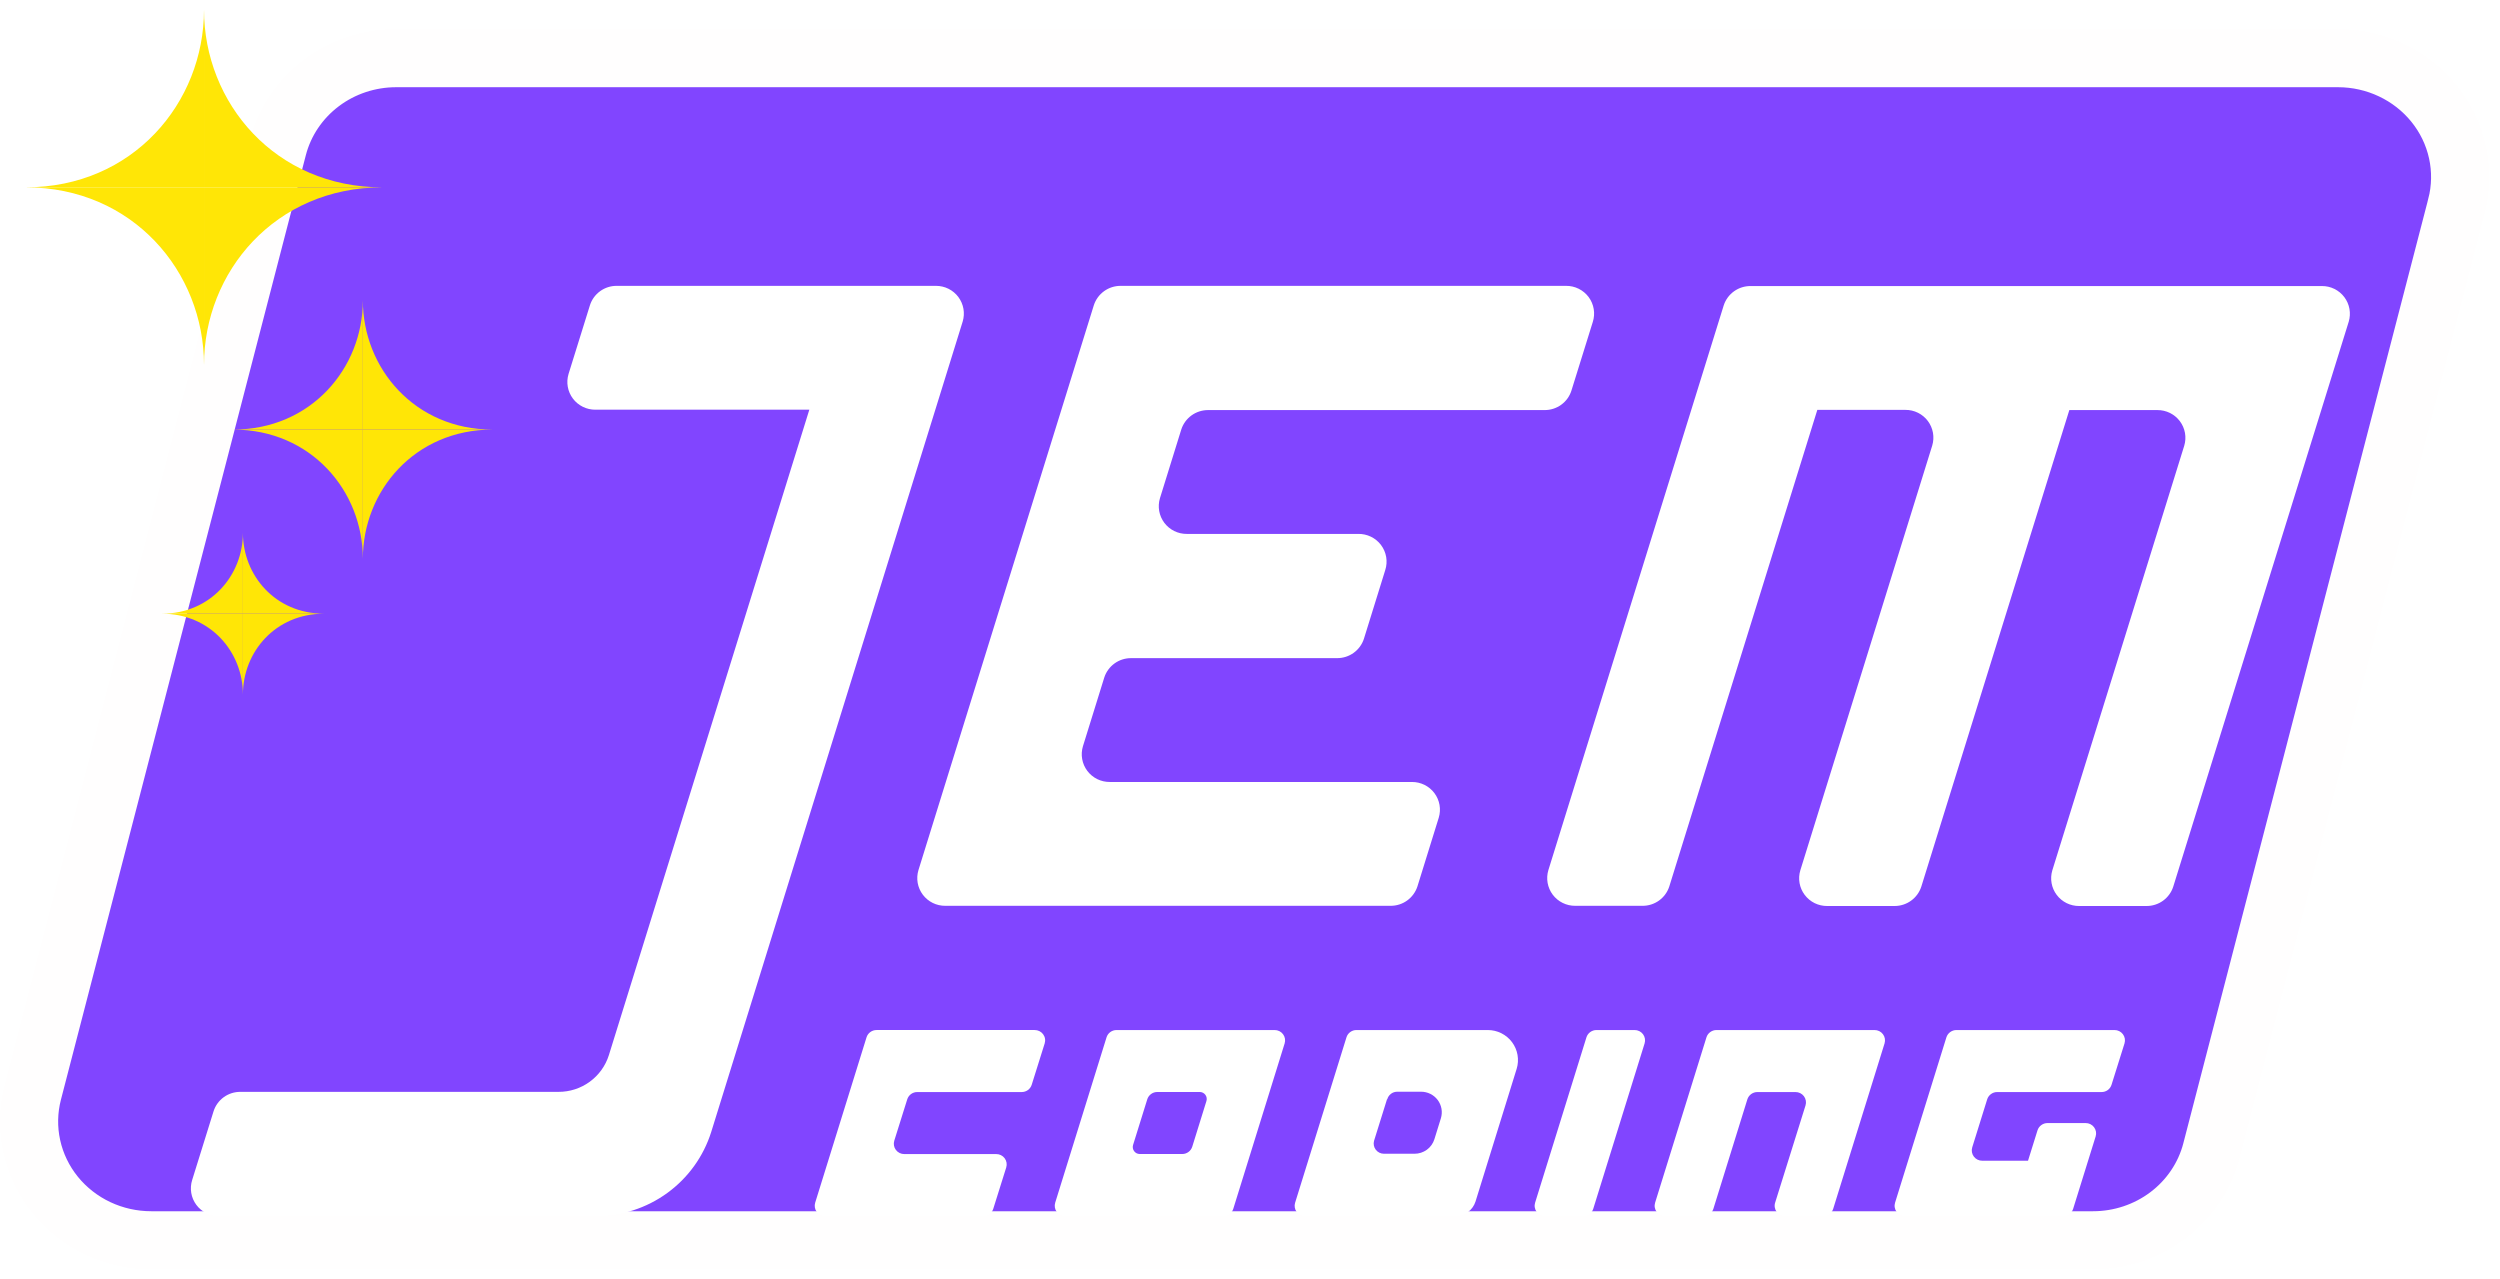 <svg viewBox="0 0 172 88" fill="none" xmlns="http://www.w3.org/2000/svg">
<path d="M169.004 14.175L169.004 14.174C169.318 12.96 169.342 11.691 169.072 10.467C168.803 9.242 168.249 8.098 167.458 7.121C166.667 6.143 165.661 5.358 164.519 4.82C163.378 4.281 162.128 4.002 160.863 4H160.86H27.253H27.253C25.397 4 23.586 4.598 22.109 5.711C20.631 6.824 19.567 8.393 19.105 10.177C19.105 10.177 19.105 10.177 19.105 10.177L2.256 75.157C1.94 76.373 1.916 77.642 2.186 78.868C2.455 80.094 3.009 81.238 3.801 82.217C4.593 83.195 5.601 83.98 6.744 84.518C7.887 85.055 9.138 85.333 10.404 85.333H144.002H144.002C145.858 85.333 147.669 84.735 149.146 83.622C150.624 82.509 151.688 80.94 152.15 79.157C152.15 79.156 152.15 79.156 152.15 79.156L169.004 14.175Z" fill="#8145FF" stroke="#FFFEFE" stroke-width="4"/>
<g filter="url(#filter0_dd_906_69)">
<path d="M62.398 12.667H40.434C40.024 12.663 39.623 12.791 39.291 13.031C38.959 13.271 38.712 13.61 38.588 14L37.116 18.729C37.029 19.015 37.011 19.317 37.063 19.611C37.115 19.906 37.236 20.183 37.416 20.423C37.595 20.662 37.829 20.855 38.098 20.988C38.366 21.121 38.663 21.189 38.962 21.187H53.682L39.89 65.596C39.659 66.33 39.197 66.971 38.574 67.425C37.95 67.88 37.197 68.123 36.424 68.12H14.541C14.13 68.117 13.73 68.244 13.397 68.484C13.065 68.724 12.819 69.064 12.694 69.453L11.222 74.182C11.13 74.47 11.108 74.775 11.158 75.073C11.207 75.371 11.327 75.652 11.508 75.895C11.688 76.137 11.924 76.334 12.195 76.468C12.466 76.602 12.766 76.67 13.069 76.667H38.985C40.754 76.674 42.48 76.118 43.909 75.078C45.339 74.038 46.397 72.57 46.929 70.889L64.232 15.124C64.318 14.839 64.336 14.538 64.285 14.245C64.233 13.952 64.114 13.675 63.936 13.436C63.758 13.197 63.526 13.003 63.259 12.869C62.992 12.736 62.697 12.666 62.398 12.667Z" fill="white"/>
</g>
<g filter="url(#filter1_dd_906_69)">
<path d="M105.738 12.667H75.102C74.692 12.665 74.292 12.793 73.96 13.033C73.628 13.273 73.382 13.611 73.256 14L61.19 52.862C61.103 53.148 61.085 53.45 61.137 53.745C61.189 54.039 61.31 54.317 61.49 54.556C61.669 54.795 61.903 54.989 62.172 55.122C62.44 55.254 62.736 55.322 63.036 55.32H93.672C94.082 55.322 94.482 55.194 94.814 54.954C95.146 54.714 95.392 54.375 95.519 53.987L96.986 49.258C97.073 48.972 97.091 48.669 97.039 48.375C96.986 48.081 96.866 47.803 96.686 47.564C96.506 47.325 96.273 47.131 96.004 46.998C95.735 46.866 95.439 46.798 95.139 46.8H74.353C74.053 46.802 73.757 46.734 73.488 46.602C73.219 46.469 72.986 46.275 72.806 46.036C72.626 45.797 72.506 45.519 72.454 45.225C72.401 44.931 72.419 44.628 72.506 44.342L73.974 39.613C74.1 39.224 74.347 38.886 74.678 38.646C75.01 38.406 75.41 38.278 75.82 38.28H89.992C90.402 38.282 90.802 38.154 91.134 37.914C91.466 37.674 91.713 37.335 91.838 36.947L93.306 32.218C93.398 31.929 93.42 31.622 93.37 31.323C93.319 31.023 93.197 30.741 93.015 30.498C92.833 30.255 92.595 30.059 92.321 29.926C92.047 29.793 91.746 29.727 91.442 29.733H79.652C79.352 29.736 79.056 29.668 78.787 29.535C78.519 29.402 78.285 29.209 78.105 28.969C77.926 28.73 77.805 28.452 77.753 28.158C77.701 27.864 77.719 27.561 77.805 27.276L79.273 22.547C79.399 22.158 79.646 21.819 79.978 21.579C80.31 21.34 80.71 21.212 81.12 21.213H104.266C104.676 21.216 105.077 21.089 105.409 20.849C105.741 20.609 105.988 20.27 106.112 19.88L107.584 15.151C107.676 14.863 107.698 14.558 107.648 14.26C107.599 13.963 107.479 13.681 107.299 13.438C107.118 13.196 106.883 12.999 106.611 12.865C106.34 12.731 106.041 12.663 105.738 12.667Z" fill="white"/>
</g>
<g filter="url(#filter2_dd_906_69)">
<path d="M116.595 14L104.529 52.862C104.442 53.148 104.424 53.45 104.476 53.745C104.529 54.039 104.649 54.317 104.829 54.556C105.009 54.795 105.242 54.989 105.511 55.121C105.78 55.254 106.076 55.322 106.376 55.32H111.001C111.412 55.323 111.812 55.195 112.145 54.955C112.477 54.715 112.723 54.376 112.848 53.986L123.032 21.2H129.089C129.389 21.197 129.685 21.265 129.954 21.398C130.222 21.531 130.456 21.724 130.636 21.964C130.815 22.203 130.936 22.481 130.988 22.775C131.04 23.069 131.022 23.372 130.936 23.657L121.863 52.875C121.776 53.161 121.758 53.464 121.81 53.758C121.862 54.052 121.983 54.33 122.163 54.569C122.343 54.808 122.576 55.002 122.845 55.135C123.114 55.267 123.41 55.335 123.71 55.333H128.34C128.75 55.335 129.15 55.207 129.482 54.967C129.814 54.727 130.06 54.389 130.186 54L140.37 21.213H146.427C146.727 21.211 147.023 21.279 147.292 21.411C147.561 21.544 147.794 21.738 147.974 21.977C148.154 22.216 148.275 22.494 148.327 22.788C148.379 23.082 148.361 23.385 148.274 23.671L139.197 52.889C139.113 53.174 139.097 53.475 139.15 53.767C139.203 54.06 139.324 54.336 139.504 54.573C139.683 54.811 139.916 55.003 140.183 55.135C140.451 55.267 140.745 55.335 141.043 55.333H145.674C146.084 55.336 146.485 55.209 146.817 54.969C147.149 54.729 147.396 54.389 147.52 54L159.591 15.137C159.677 14.851 159.695 14.549 159.643 14.255C159.591 13.961 159.47 13.683 159.291 13.444C159.111 13.204 158.877 13.011 158.609 12.878C158.34 12.745 158.044 12.677 157.744 12.68H118.442C118.033 12.677 117.635 12.803 117.303 13.04C116.971 13.278 116.723 13.614 116.595 14Z" fill="white"/>
</g>
<g filter="url(#filter3_dd_906_69)">
<path d="M69.178 63.866H58.308C58.154 63.866 58.004 63.914 57.88 64.004C57.755 64.095 57.663 64.222 57.617 64.369L54.084 75.746C54.051 75.853 54.044 75.967 54.063 76.077C54.082 76.188 54.127 76.292 54.195 76.382C54.262 76.471 54.35 76.544 54.451 76.593C54.551 76.643 54.663 76.668 54.775 76.666H65.646C65.8 76.668 65.95 76.62 66.075 76.529C66.199 76.439 66.291 76.311 66.337 76.164L67.229 73.32C67.262 73.213 67.269 73.099 67.25 72.989C67.231 72.879 67.186 72.774 67.118 72.684C67.051 72.595 66.963 72.522 66.862 72.473C66.761 72.423 66.65 72.398 66.538 72.4H60.217C60.105 72.401 59.993 72.376 59.893 72.327C59.792 72.277 59.704 72.204 59.637 72.115C59.569 72.025 59.524 71.921 59.505 71.811C59.486 71.7 59.493 71.587 59.526 71.48L60.418 68.635C60.464 68.489 60.556 68.361 60.68 68.27C60.805 68.18 60.955 68.132 61.109 68.133H68.291C68.445 68.134 68.595 68.086 68.72 67.996C68.844 67.905 68.936 67.777 68.982 67.631L69.874 64.786C69.907 64.679 69.915 64.565 69.895 64.454C69.876 64.344 69.83 64.239 69.762 64.149C69.694 64.059 69.606 63.987 69.504 63.938C69.403 63.889 69.291 63.864 69.178 63.866Z" fill="white"/>
</g>
<g filter="url(#filter4_dd_906_69)">
<path d="M86.383 64.787L82.85 76.165C82.804 76.311 82.712 76.438 82.587 76.529C82.463 76.619 82.313 76.667 82.159 76.667H71.288C71.176 76.668 71.065 76.643 70.964 76.594C70.863 76.544 70.775 76.472 70.708 76.382C70.64 76.292 70.595 76.188 70.576 76.078C70.557 75.967 70.564 75.854 70.597 75.747L74.13 64.369C74.176 64.222 74.268 64.094 74.392 64.004C74.517 63.914 74.667 63.865 74.821 63.867H85.692C85.804 63.865 85.915 63.89 86.016 63.94C86.117 63.989 86.205 64.062 86.272 64.152C86.34 64.241 86.385 64.346 86.404 64.456C86.423 64.566 86.416 64.68 86.383 64.787ZM76.931 68.636L75.954 71.778C75.933 71.848 75.928 71.923 75.94 71.995C75.953 72.068 75.981 72.136 76.025 72.196C76.068 72.256 76.124 72.305 76.189 72.34C76.254 72.374 76.326 72.393 76.4 72.396H79.335C79.489 72.397 79.64 72.349 79.764 72.258C79.889 72.168 79.981 72.04 80.027 71.893L81.004 68.747C81.025 68.676 81.029 68.602 81.017 68.529C81.005 68.457 80.976 68.388 80.933 68.328C80.89 68.269 80.834 68.22 80.769 68.185C80.704 68.15 80.631 68.131 80.558 68.129H77.614C77.46 68.131 77.312 68.18 77.189 68.272C77.067 68.363 76.976 68.49 76.931 68.636Z" fill="white"/>
</g>
<g filter="url(#filter5_dd_906_69)">
<path d="M102.347 66.533L99.515 75.667C99.422 75.959 99.238 76.214 98.989 76.394C98.74 76.574 98.44 76.669 98.132 76.667H87.784C87.673 76.667 87.563 76.642 87.464 76.593C87.364 76.543 87.278 76.471 87.212 76.383C87.145 76.294 87.101 76.191 87.082 76.082C87.062 75.973 87.069 75.862 87.101 75.756L90.638 64.365C90.684 64.219 90.776 64.092 90.9 64.003C91.023 63.913 91.172 63.865 91.325 63.867H100.363C100.686 63.867 101.006 63.942 101.295 64.087C101.584 64.233 101.836 64.443 102.029 64.702C102.222 64.962 102.351 65.262 102.406 65.58C102.462 65.898 102.442 66.225 102.347 66.533ZM93.426 68.631L92.534 71.489C92.505 71.593 92.501 71.703 92.522 71.81C92.543 71.916 92.588 72.016 92.654 72.102C92.72 72.188 92.805 72.258 92.903 72.306C93 72.354 93.108 72.378 93.217 72.378H95.313C95.62 72.38 95.918 72.284 96.166 72.104C96.413 71.924 96.596 71.669 96.687 71.378L97.133 69.938C97.198 69.725 97.212 69.5 97.174 69.281C97.135 69.062 97.046 68.855 96.912 68.677C96.778 68.499 96.604 68.355 96.403 68.257C96.203 68.158 95.982 68.108 95.759 68.111H94.118C93.964 68.113 93.815 68.164 93.693 68.258C93.572 68.352 93.484 68.483 93.444 68.631H93.426Z" fill="white"/>
</g>
<g filter="url(#filter6_dd_906_69)">
<path d="M107.147 64.369L103.615 75.747C103.581 75.854 103.574 75.967 103.594 76.078C103.613 76.188 103.658 76.292 103.725 76.382C103.793 76.472 103.881 76.544 103.981 76.594C104.082 76.643 104.193 76.668 104.306 76.667H106.924C107.078 76.667 107.228 76.619 107.353 76.529C107.477 76.438 107.569 76.311 107.616 76.165L111.148 64.787C111.182 64.68 111.189 64.566 111.169 64.456C111.15 64.346 111.105 64.241 111.038 64.152C110.97 64.062 110.882 63.989 110.782 63.94C110.681 63.89 110.57 63.865 110.457 63.867H107.839C107.685 63.866 107.535 63.915 107.41 64.005C107.286 64.095 107.194 64.223 107.147 64.369Z" fill="white"/>
</g>
<g filter="url(#filter7_dd_906_69)">
<path d="M111.871 75.747L115.404 64.369C115.45 64.223 115.542 64.095 115.667 64.005C115.791 63.915 115.941 63.866 116.095 63.867H126.966C127.078 63.865 127.189 63.89 127.29 63.94C127.391 63.989 127.479 64.062 127.546 64.152C127.614 64.241 127.659 64.346 127.678 64.456C127.697 64.566 127.69 64.68 127.657 64.787L124.124 76.165C124.078 76.311 123.986 76.438 123.861 76.529C123.737 76.619 123.587 76.667 123.433 76.667H120.819C120.706 76.668 120.595 76.643 120.494 76.594C120.394 76.544 120.306 76.472 120.238 76.382C120.171 76.292 120.126 76.188 120.107 76.078C120.087 75.967 120.094 75.854 120.128 75.747L122.22 69.053C122.253 68.946 122.26 68.833 122.241 68.723C122.221 68.612 122.176 68.508 122.109 68.418C122.041 68.329 121.954 68.256 121.853 68.207C121.752 68.157 121.641 68.132 121.528 68.133H118.91C118.756 68.133 118.606 68.181 118.481 68.272C118.357 68.362 118.265 68.49 118.218 68.636L115.881 76.165C115.835 76.311 115.743 76.439 115.619 76.529C115.494 76.62 115.344 76.668 115.19 76.667H112.576C112.462 76.67 112.349 76.647 112.247 76.598C112.144 76.55 112.055 76.477 111.986 76.388C111.917 76.297 111.87 76.192 111.85 76.081C111.83 75.969 111.838 75.855 111.871 75.747Z" fill="white"/>
</g>
<g filter="url(#filter8_dd_906_69)">
<path d="M139.942 76.667H129.071C128.959 76.668 128.847 76.643 128.747 76.594C128.646 76.544 128.558 76.472 128.491 76.382C128.423 76.292 128.378 76.188 128.359 76.078C128.339 75.967 128.347 75.854 128.38 75.747L131.912 64.369C131.959 64.223 132.051 64.095 132.176 64.005C132.3 63.915 132.45 63.866 132.604 63.867H143.474C143.587 63.865 143.698 63.89 143.799 63.94C143.9 63.989 143.987 64.062 144.055 64.152C144.122 64.241 144.167 64.346 144.187 64.456C144.206 64.566 144.199 64.68 144.166 64.787L143.274 67.631C143.229 67.777 143.137 67.905 143.014 67.996C142.89 68.086 142.74 68.134 142.587 68.133H135.41C135.255 68.132 135.105 68.18 134.981 68.271C134.856 68.361 134.764 68.489 134.718 68.636L133.688 71.942C133.656 72.049 133.649 72.162 133.669 72.272C133.688 72.382 133.734 72.485 133.801 72.574C133.868 72.663 133.956 72.736 134.056 72.785C134.157 72.834 134.267 72.859 134.379 72.858H137.528L138.18 70.769C138.226 70.623 138.318 70.495 138.443 70.405C138.567 70.315 138.717 70.266 138.871 70.267H141.489C141.602 70.265 141.713 70.29 141.814 70.34C141.915 70.389 142.002 70.462 142.07 70.552C142.137 70.641 142.182 70.746 142.202 70.856C142.221 70.966 142.214 71.08 142.181 71.187L140.633 76.165C140.587 76.311 140.495 76.439 140.37 76.529C140.246 76.62 140.096 76.668 139.942 76.667Z" fill="white"/>
</g>
<path d="M33.886 29.555C28.534 29.555 24.965 33.778 24.965 38.444V29.555H33.886Z" fill="#FFE606"/>
<path d="M33.886 29.555C28.534 29.555 24.965 25.333 24.965 20.666V29.555H33.886Z" fill="#FFE606"/>
<path d="M16.044 29.555C21.397 29.555 24.965 33.778 24.965 38.444V29.555H16.044Z" fill="#FFE606"/>
<path d="M16.044 29.555C21.397 29.555 24.965 25.333 24.965 20.666V29.555H16.044Z" fill="#FFE606"/>
<path d="M22.289 42.222C18.943 42.222 16.713 44.861 16.713 47.778V42.222H22.289Z" fill="#FFE606"/>
<path d="M22.289 42.222C18.943 42.222 16.713 39.583 16.713 36.666V42.222H22.289Z" fill="#FFE606"/>
<path d="M11.137 42.222C14.483 42.222 16.713 44.861 16.713 47.778V42.222H11.137Z" fill="#FFE606"/>
<path d="M11.137 42.222C14.483 42.222 16.713 39.583 16.713 36.666V42.222H11.137Z" fill="#FFE606"/>
<path d="M26.303 12.889C18.943 12.889 14.036 18.694 14.036 25.111V12.889H26.303Z" fill="#FFE606"/>
<path d="M26.303 12.889C18.943 12.889 14.036 7.083 14.036 0.667V12.889H26.303Z" fill="#FFE606"/>
<path d="M1.77 12.889C9.13 12.889 14.036 18.694 14.036 25.111V12.889H1.77Z" fill="#FFE606"/>
<path d="M1.77 12.889C9.13 12.889 14.036 7.083 14.036 0.667V12.889H1.77Z" fill="#FFE606"/>
<defs>
<filter id="filter0_dd_906_69" x="11.132" y="12.666" width="55.182" height="68" filterUnits="userSpaceOnUse" color-interpolation-filters="sRGB">
<feFlood flood-opacity="0" result="BackgroundImageFix"/>
<feColorMatrix in="SourceAlpha" type="matrix" values="0 0 0 0 0 0 0 0 0 0 0 0 0 0 0 0 0 0 127 0" result="hardAlpha"/>
<feOffset dy="3"/>
<feComposite in2="hardAlpha" operator="out"/>
<feColorMatrix type="matrix" values="0 0 0 0 0.439 0 0 0 0 0.208 0 0 0 0 0.925 0 0 0 1 0"/>
<feBlend mode="normal" in2="BackgroundImageFix" result="effect1_dropShadow_906_69"/>
<feColorMatrix in="SourceAlpha" type="matrix" values="0 0 0 0 0 0 0 0 0 0 0 0 0 0 0 0 0 0 127 0" result="hardAlpha"/>
<feOffset dx="2" dy="4"/>
<feComposite in2="hardAlpha" operator="out"/>
<feColorMatrix type="matrix" values="0 0 0 0 0.439 0 0 0 0 0.208 0 0 0 0 0.925 0 0 0 0.25 0"/>
<feBlend mode="normal" in2="effect1_dropShadow_906_69" result="effect2_dropShadow_906_69"/>
<feBlend mode="normal" in="SourceGraphic" in2="effect2_dropShadow_906_69" result="shape"/>
</filter>
<filter id="filter1_dd_906_69" x="61.108" y="12.666" width="48.566" height="46.653" filterUnits="userSpaceOnUse" color-interpolation-filters="sRGB">
<feFlood flood-opacity="0" result="BackgroundImageFix"/>
<feColorMatrix in="SourceAlpha" type="matrix" values="0 0 0 0 0 0 0 0 0 0 0 0 0 0 0 0 0 0 127 0" result="hardAlpha"/>
<feOffset dy="3"/>
<feComposite in2="hardAlpha" operator="out"/>
<feColorMatrix type="matrix" values="0 0 0 0 0.439 0 0 0 0 0.208 0 0 0 0 0.925 0 0 0 1 0"/>
<feBlend mode="normal" in2="BackgroundImageFix" result="effect1_dropShadow_906_69"/>
<feColorMatrix in="SourceAlpha" type="matrix" values="0 0 0 0 0 0 0 0 0 0 0 0 0 0 0 0 0 0 127 0" result="hardAlpha"/>
<feOffset dx="2" dy="4"/>
<feComposite in2="hardAlpha" operator="out"/>
<feColorMatrix type="matrix" values="0 0 0 0 0.439 0 0 0 0 0.208 0 0 0 0 0.925 0 0 0 0.25 0"/>
<feBlend mode="normal" in2="effect1_dropShadow_906_69" result="effect2_dropShadow_906_69"/>
<feBlend mode="normal" in="SourceGraphic" in2="effect2_dropShadow_906_69" result="shape"/>
</filter>
<filter id="filter2_dd_906_69" x="104.447" y="12.68" width="57.225" height="46.653" filterUnits="userSpaceOnUse" color-interpolation-filters="sRGB">
<feFlood flood-opacity="0" result="BackgroundImageFix"/>
<feColorMatrix in="SourceAlpha" type="matrix" values="0 0 0 0 0 0 0 0 0 0 0 0 0 0 0 0 0 0 127 0" result="hardAlpha"/>
<feOffset dy="3"/>
<feComposite in2="hardAlpha" operator="out"/>
<feColorMatrix type="matrix" values="0 0 0 0 0.439 0 0 0 0 0.208 0 0 0 0 0.925 0 0 0 1 0"/>
<feBlend mode="normal" in2="BackgroundImageFix" result="effect1_dropShadow_906_69"/>
<feColorMatrix in="SourceAlpha" type="matrix" values="0 0 0 0 0 0 0 0 0 0 0 0 0 0 0 0 0 0 127 0" result="hardAlpha"/>
<feOffset dx="2" dy="4"/>
<feComposite in2="hardAlpha" operator="out"/>
<feColorMatrix type="matrix" values="0 0 0 0 0.439 0 0 0 0 0.208 0 0 0 0 0.925 0 0 0 0.25 0"/>
<feBlend mode="normal" in2="effect1_dropShadow_906_69" result="effect2_dropShadow_906_69"/>
<feBlend mode="normal" in="SourceGraphic" in2="effect2_dropShadow_906_69" result="shape"/>
</filter>
<filter id="filter3_dd_906_69" x="54.052" y="63.866" width="17.854" height="16.8" filterUnits="userSpaceOnUse" color-interpolation-filters="sRGB">
<feFlood flood-opacity="0" result="BackgroundImageFix"/>
<feColorMatrix in="SourceAlpha" type="matrix" values="0 0 0 0 0 0 0 0 0 0 0 0 0 0 0 0 0 0 127 0" result="hardAlpha"/>
<feOffset dy="3"/>
<feComposite in2="hardAlpha" operator="out"/>
<feColorMatrix type="matrix" values="0 0 0 0 0.439 0 0 0 0 0.208 0 0 0 0 0.925 0 0 0 1 0"/>
<feBlend mode="normal" in2="BackgroundImageFix" result="effect1_dropShadow_906_69"/>
<feColorMatrix in="SourceAlpha" type="matrix" values="0 0 0 0 0 0 0 0 0 0 0 0 0 0 0 0 0 0 127 0" result="hardAlpha"/>
<feOffset dx="2" dy="4"/>
<feComposite in2="hardAlpha" operator="out"/>
<feColorMatrix type="matrix" values="0 0 0 0 0.439 0 0 0 0 0.208 0 0 0 0 0.925 0 0 0 0.25 0"/>
<feBlend mode="normal" in2="effect1_dropShadow_906_69" result="effect2_dropShadow_906_69"/>
<feBlend mode="normal" in="SourceGraphic" in2="effect2_dropShadow_906_69" result="shape"/>
</filter>
<filter id="filter4_dd_906_69" x="70.565" y="63.867" width="17.849" height="16.8" filterUnits="userSpaceOnUse" color-interpolation-filters="sRGB">
<feFlood flood-opacity="0" result="BackgroundImageFix"/>
<feColorMatrix in="SourceAlpha" type="matrix" values="0 0 0 0 0 0 0 0 0 0 0 0 0 0 0 0 0 0 127 0" result="hardAlpha"/>
<feOffset dy="3"/>
<feComposite in2="hardAlpha" operator="out"/>
<feColorMatrix type="matrix" values="0 0 0 0 0.439 0 0 0 0 0.208 0 0 0 0 0.925 0 0 0 1 0"/>
<feBlend mode="normal" in2="BackgroundImageFix" result="effect1_dropShadow_906_69"/>
<feColorMatrix in="SourceAlpha" type="matrix" values="0 0 0 0 0 0 0 0 0 0 0 0 0 0 0 0 0 0 127 0" result="hardAlpha"/>
<feOffset dx="2" dy="4"/>
<feComposite in2="hardAlpha" operator="out"/>
<feColorMatrix type="matrix" values="0 0 0 0 0.439 0 0 0 0 0.208 0 0 0 0 0.925 0 0 0 0.25 0"/>
<feBlend mode="normal" in2="effect1_dropShadow_906_69" result="effect2_dropShadow_906_69"/>
<feBlend mode="normal" in="SourceGraphic" in2="effect2_dropShadow_906_69" result="shape"/>
</filter>
<filter id="filter5_dd_906_69" x="87.071" y="63.867" width="17.366" height="16.8" filterUnits="userSpaceOnUse" color-interpolation-filters="sRGB">
<feFlood flood-opacity="0" result="BackgroundImageFix"/>
<feColorMatrix in="SourceAlpha" type="matrix" values="0 0 0 0 0 0 0 0 0 0 0 0 0 0 0 0 0 0 127 0" result="hardAlpha"/>
<feOffset dy="3"/>
<feComposite in2="hardAlpha" operator="out"/>
<feColorMatrix type="matrix" values="0 0 0 0 0.439 0 0 0 0 0.208 0 0 0 0 0.925 0 0 0 1 0"/>
<feBlend mode="normal" in2="BackgroundImageFix" result="effect1_dropShadow_906_69"/>
<feColorMatrix in="SourceAlpha" type="matrix" values="0 0 0 0 0 0 0 0 0 0 0 0 0 0 0 0 0 0 127 0" result="hardAlpha"/>
<feOffset dx="2" dy="4"/>
<feComposite in2="hardAlpha" operator="out"/>
<feColorMatrix type="matrix" values="0 0 0 0 0.439 0 0 0 0 0.208 0 0 0 0 0.925 0 0 0 0.25 0"/>
<feBlend mode="normal" in2="effect1_dropShadow_906_69" result="effect2_dropShadow_906_69"/>
<feBlend mode="normal" in="SourceGraphic" in2="effect2_dropShadow_906_69" result="shape"/>
</filter>
<filter id="filter6_dd_906_69" x="103.583" y="63.867" width="9.597" height="16.8" filterUnits="userSpaceOnUse" color-interpolation-filters="sRGB">
<feFlood flood-opacity="0" result="BackgroundImageFix"/>
<feColorMatrix in="SourceAlpha" type="matrix" values="0 0 0 0 0 0 0 0 0 0 0 0 0 0 0 0 0 0 127 0" result="hardAlpha"/>
<feOffset dy="3"/>
<feComposite in2="hardAlpha" operator="out"/>
<feColorMatrix type="matrix" values="0 0 0 0 0.439 0 0 0 0 0.208 0 0 0 0 0.925 0 0 0 1 0"/>
<feBlend mode="normal" in2="BackgroundImageFix" result="effect1_dropShadow_906_69"/>
<feColorMatrix in="SourceAlpha" type="matrix" values="0 0 0 0 0 0 0 0 0 0 0 0 0 0 0 0 0 0 127 0" result="hardAlpha"/>
<feOffset dx="2" dy="4"/>
<feComposite in2="hardAlpha" operator="out"/>
<feColorMatrix type="matrix" values="0 0 0 0 0.439 0 0 0 0 0.208 0 0 0 0 0.925 0 0 0 0.25 0"/>
<feBlend mode="normal" in2="effect1_dropShadow_906_69" result="effect2_dropShadow_906_69"/>
<feBlend mode="normal" in="SourceGraphic" in2="effect2_dropShadow_906_69" result="shape"/>
</filter>
<filter id="filter7_dd_906_69" x="111.839" y="63.867" width="17.849" height="16.8" filterUnits="userSpaceOnUse" color-interpolation-filters="sRGB">
<feFlood flood-opacity="0" result="BackgroundImageFix"/>
<feColorMatrix in="SourceAlpha" type="matrix" values="0 0 0 0 0 0 0 0 0 0 0 0 0 0 0 0 0 0 127 0" result="hardAlpha"/>
<feOffset dy="3"/>
<feComposite in2="hardAlpha" operator="out"/>
<feColorMatrix type="matrix" values="0 0 0 0 0.439 0 0 0 0 0.208 0 0 0 0 0.925 0 0 0 1 0"/>
<feBlend mode="normal" in2="BackgroundImageFix" result="effect1_dropShadow_906_69"/>
<feColorMatrix in="SourceAlpha" type="matrix" values="0 0 0 0 0 0 0 0 0 0 0 0 0 0 0 0 0 0 127 0" result="hardAlpha"/>
<feOffset dx="2" dy="4"/>
<feComposite in2="hardAlpha" operator="out"/>
<feColorMatrix type="matrix" values="0 0 0 0 0.439 0 0 0 0 0.208 0 0 0 0 0.925 0 0 0 0.25 0"/>
<feBlend mode="normal" in2="effect1_dropShadow_906_69" result="effect2_dropShadow_906_69"/>
<feBlend mode="normal" in="SourceGraphic" in2="effect2_dropShadow_906_69" result="shape"/>
</filter>
<filter id="filter8_dd_906_69" x="128.348" y="63.867" width="17.849" height="16.8" filterUnits="userSpaceOnUse" color-interpolation-filters="sRGB">
<feFlood flood-opacity="0" result="BackgroundImageFix"/>
<feColorMatrix in="SourceAlpha" type="matrix" values="0 0 0 0 0 0 0 0 0 0 0 0 0 0 0 0 0 0 127 0" result="hardAlpha"/>
<feOffset dy="3"/>
<feComposite in2="hardAlpha" operator="out"/>
<feColorMatrix type="matrix" values="0 0 0 0 0.439 0 0 0 0 0.208 0 0 0 0 0.925 0 0 0 1 0"/>
<feBlend mode="normal" in2="BackgroundImageFix" result="effect1_dropShadow_906_69"/>
<feColorMatrix in="SourceAlpha" type="matrix" values="0 0 0 0 0 0 0 0 0 0 0 0 0 0 0 0 0 0 127 0" result="hardAlpha"/>
<feOffset dx="2" dy="4"/>
<feComposite in2="hardAlpha" operator="out"/>
<feColorMatrix type="matrix" values="0 0 0 0 0.439 0 0 0 0 0.208 0 0 0 0 0.925 0 0 0 0.25 0"/>
<feBlend mode="normal" in2="effect1_dropShadow_906_69" result="effect2_dropShadow_906_69"/>
<feBlend mode="normal" in="SourceGraphic" in2="effect2_dropShadow_906_69" result="shape"/>
</filter>
</defs>
</svg>
